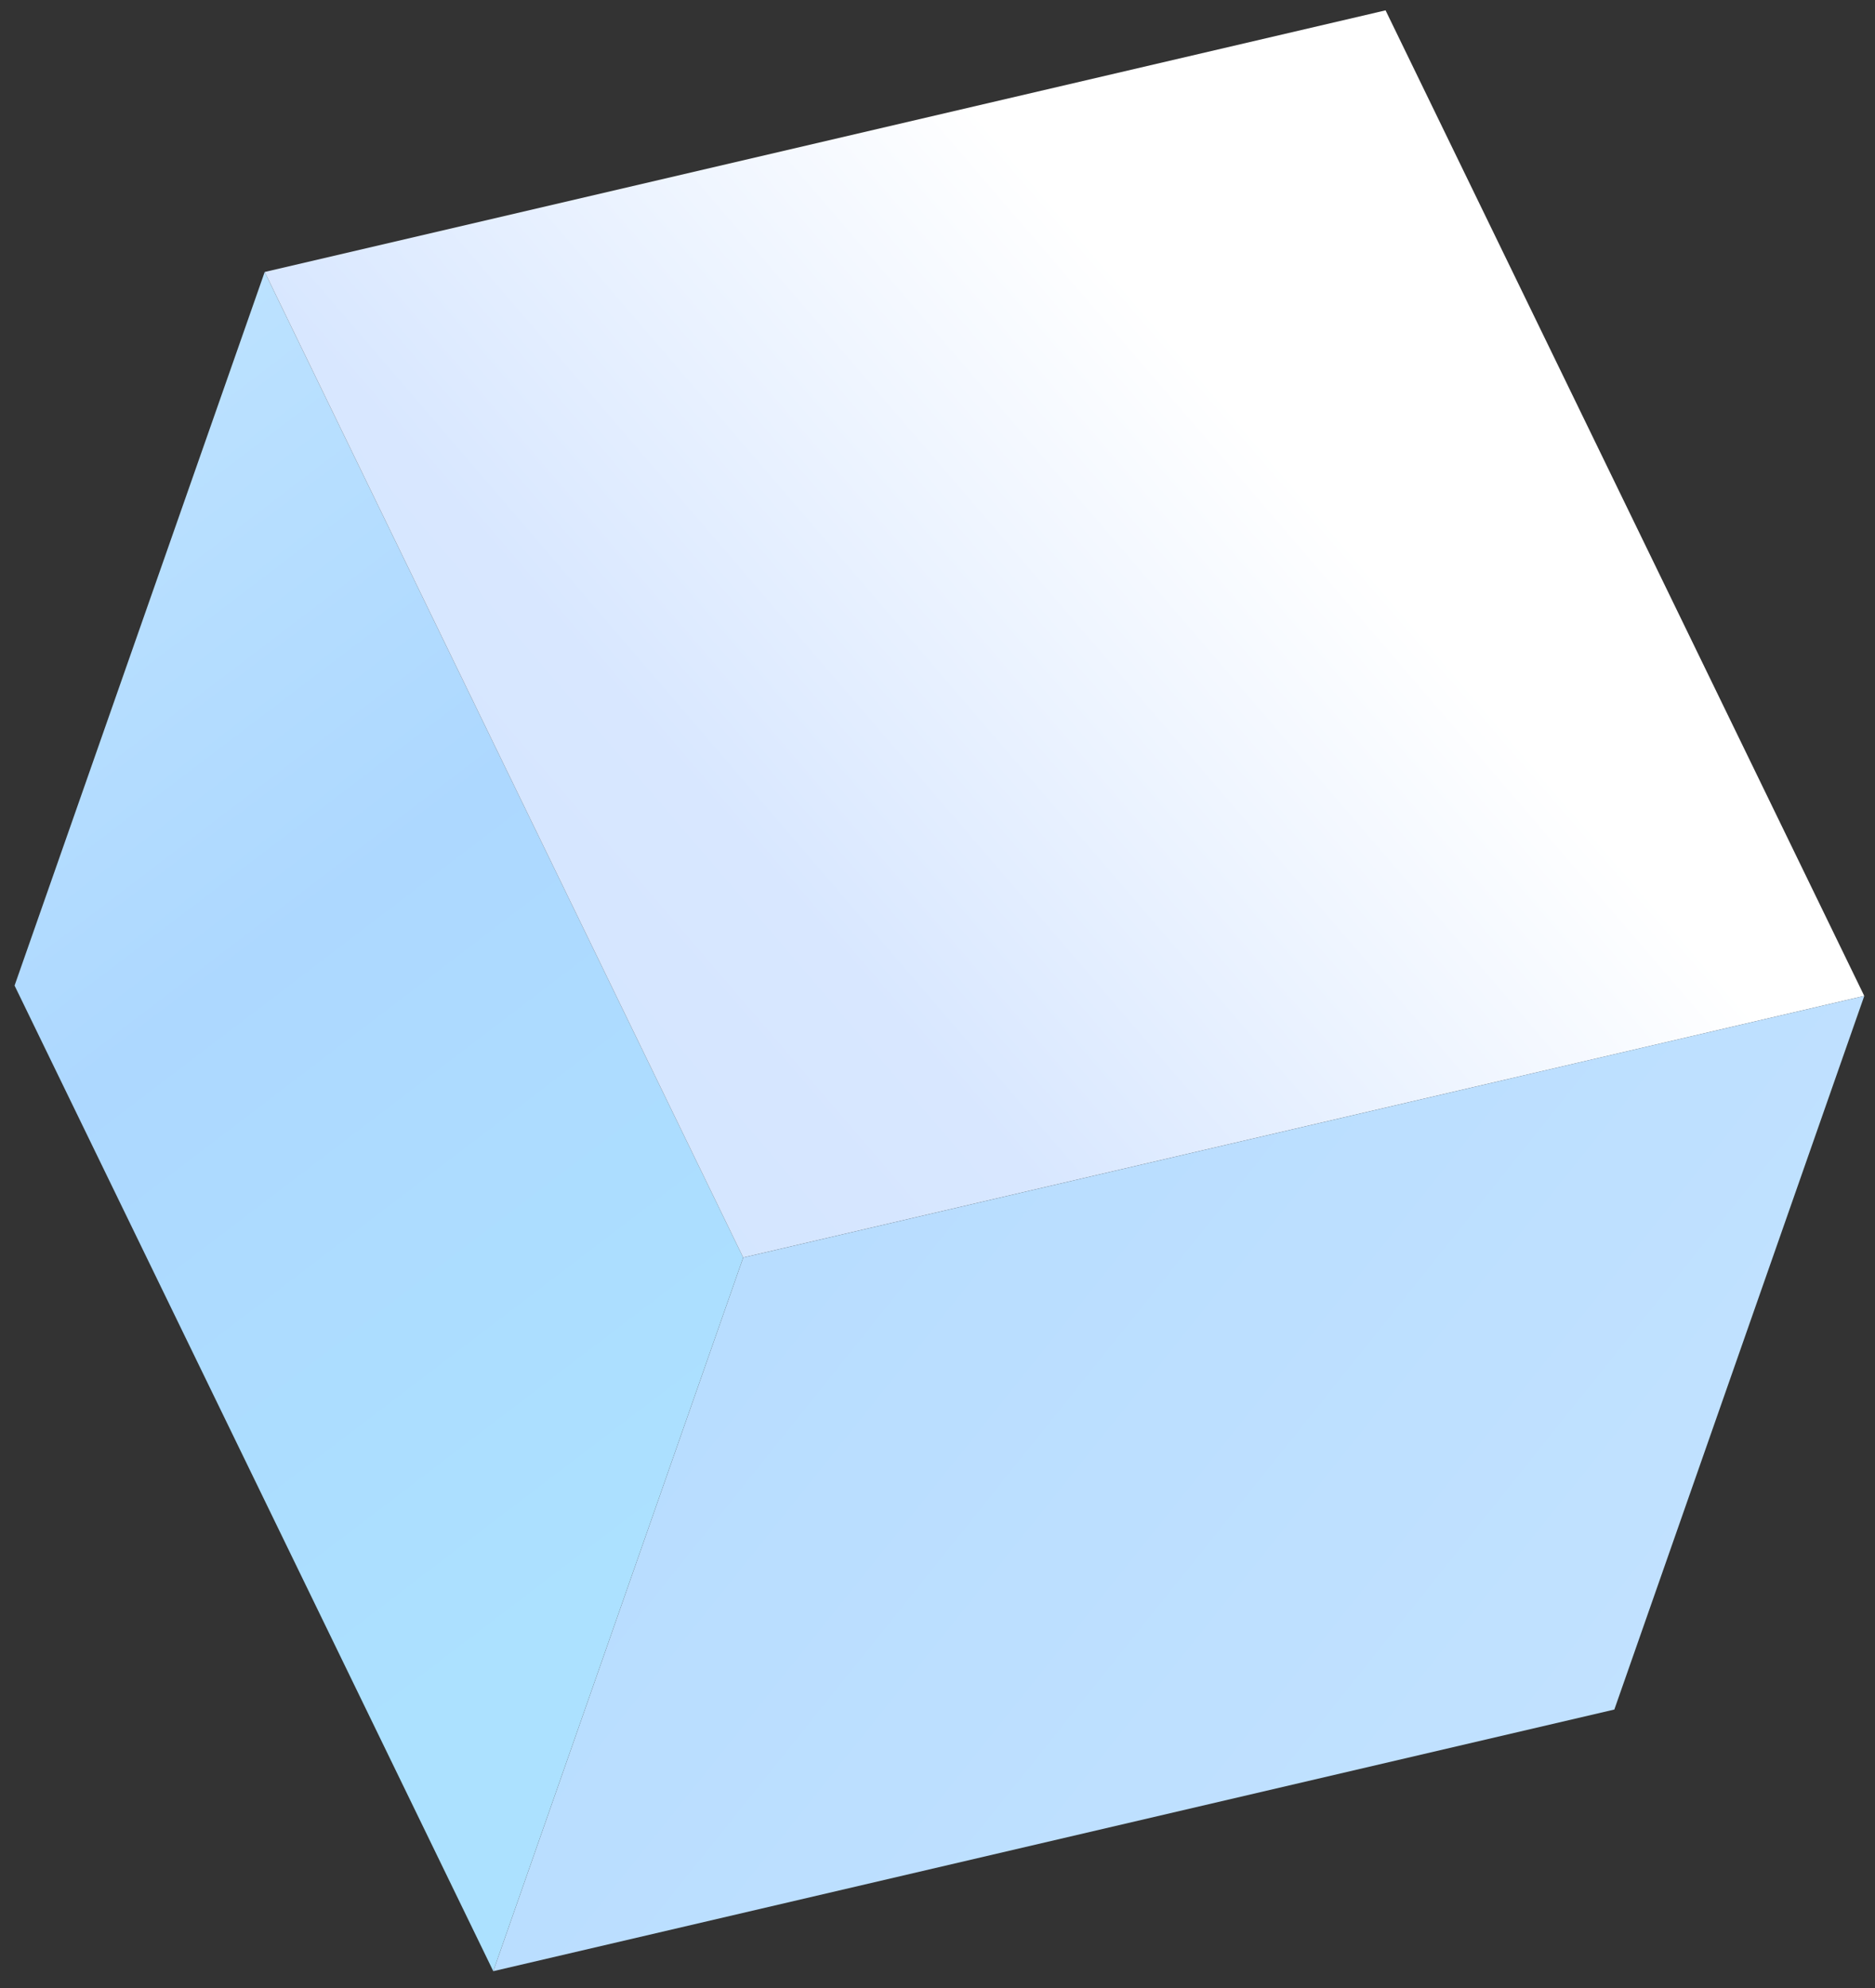 <svg width="100" height="106" viewBox="0 0 100 106" fill="none" xmlns="http://www.w3.org/2000/svg">
<rect x="0" y="0" width="100" height="106" fill="#333333" stroke="none"/>
<path d="M26.307 105.101L0.777 52.551L14.117 14.502L39.637 67.052L26.307 105.101Z" fill="url(#paint0_linear_773_26459)"/>
<path d="M39.637 67.052L14.117 14.502L73.897 0.552L99.427 53.102L39.637 67.052Z" fill="url(#paint1_linear_773_26459)"/>
<path d="M86.098 91.153L26.308 105.103L39.638 67.053L99.428 53.103L86.098 91.153Z" fill="url(#paint2_linear_773_26459)"/>
<defs>
<linearGradient id="paint0_linear_773_26459" x1="-11.052" y1="18.723" x2="36.533" y2="81.249" gradientUnits="userSpaceOnUse">
<stop stop-color="#C2E6FF"/>
<stop offset="0.52" stop-color="#ADD8FF"/>
<stop offset="1" stop-color="#ACE1FF"/>
</linearGradient>
<linearGradient id="paint1_linear_773_26459" x1="67.99" y1="24.246" x2="-42.672" y2="119.335" gradientUnits="userSpaceOnUse">
<stop stop-color="white"/>
<stop offset="0.24" stop-color="#D8E7FF"/>
<stop offset="0.69" stop-color="#C7E1FF"/>
<stop offset="1" stop-color="#C0F0FF"/>
</linearGradient>
<linearGradient id="paint2_linear_773_26459" x1="108.315" y1="115.461" x2="15.996" y2="41.619" gradientUnits="userSpaceOnUse">
<stop stop-color="white"/>
<stop offset="0.24" stop-color="#C2E2FF"/>
<stop offset="0.69" stop-color="#B8DDFF"/>
<stop offset="1" stop-color="#B1D5FF"/>
</linearGradient>
</defs>
</svg>
